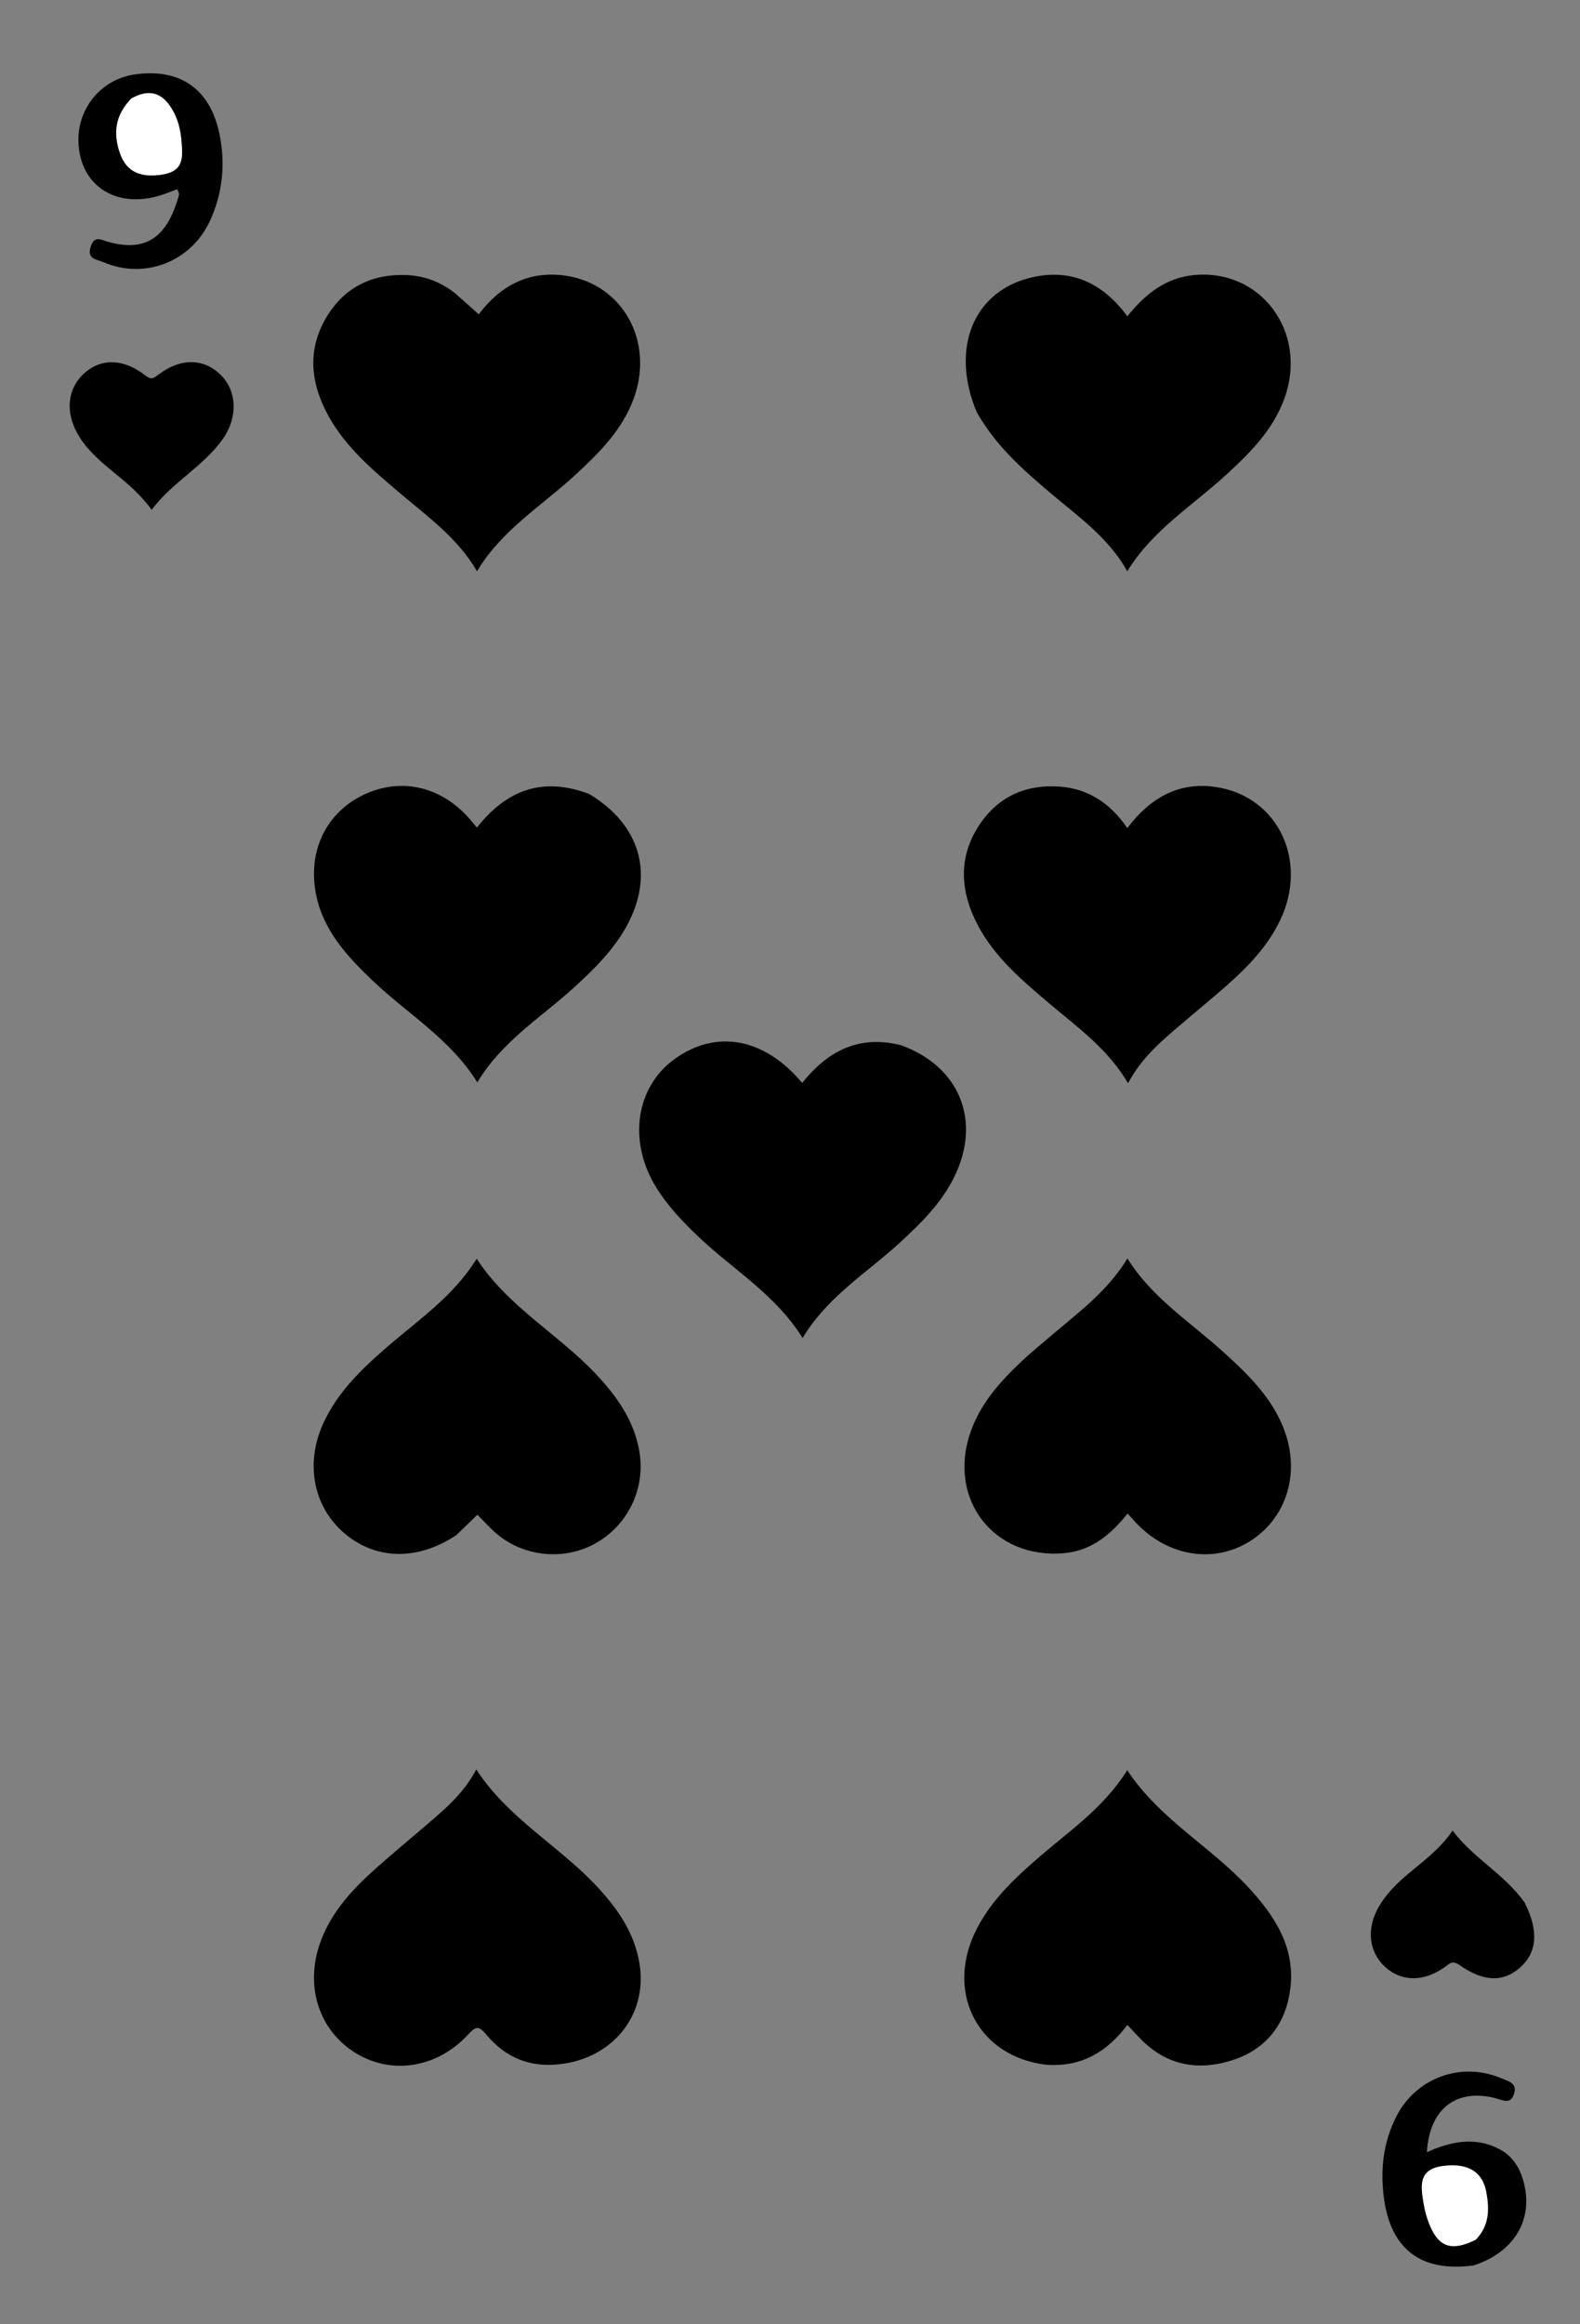 <svg version="1.1" id="Layer_1" xmlns="http://www.w3.org/2000/svg" xmlns:xlink="http://www.w3.org/1999/xlink" x="0px" y="0px"
	 width="100%" viewBox="0 0 340 500" enable-background="new 0 0 340 500" xml:space="preserve">
<rect x="0" y="0" width="340" height="500" fill="#808080" stroke="none"/>
<path fill="transparent" opacity="1" stroke="none" 
	d="
M1,199 
	C1,134.019 1.03,69.538 0.912,5.058 
	C0.906,1.762 1.397,0.894 4.94,0.898 
	C115.574,1.023 226.208,1.028 336.841,0.884 
	C340.699,0.879 341.077,1.984 341.076,5.339 
	C340.989,169.123 340.988,332.908 341.084,496.693 
	C341.086,500.138 340.577,501.114 336.81,501.11 
	C226.176,500.974 115.542,500.976 4.909,501.106 
	C1.302,501.11 0.915,500.14 0.918,496.911 
	C1.018,397.774 1,298.637 1,199 
z"/>
<path fill="currentColor" opacity="1" stroke="none" 
	d="
M97.862,63.029 
	C99.73,64.649 101.296,66.07 103.012,67.628 
	C107.534,61.576 113.721,58.123 121.737,59.308 
	C134.088,61.135 140.863,73.543 136.348,85.792 
	C133.852,92.564 128.908,97.458 123.74,102.221 
	C116.563,108.835 107.973,113.99 102.651,122.892 
	C98.412,115.611 91.864,111.03 85.851,105.91 
	C80.147,101.053 74.406,96.206 70.707,89.527 
	C66.838,82.541 66.016,75.295 70.258,68.216 
	C74.073,61.849 79.989,58.894 87.424,59.172 
	C91.168,59.313 94.582,60.501 97.862,63.029 
z"/>
<path fill="currentColor" opacity="1" stroke="none" 
	d="
M210.164,88.637 
	C204.368,74.711 209.629,62.315 222.411,59.588 
	C230.764,57.806 237.361,60.982 242.6,68.037 
	C246.354,63.349 250.773,59.765 256.947,59.172 
	C271.317,57.79 281.437,71.406 276.47,85.5 
	C274.07,92.314 269.16,97.27 263.991,102.022 
	C256.685,108.739 248.002,114.02 242.581,122.885 
	C238.531,115.642 232.038,111.142 226.106,106.111 
	C220.131,101.042 214.267,95.904 210.164,88.637 
z"/>
<path fill="currentColor" opacity="1" stroke="none" 
	d="
M126.866,170.841 
	C137.913,177.537 140.862,188.27 134.844,199.225 
	C132.011,204.38 127.869,208.454 123.551,212.403 
	C116.473,218.876 108.036,223.955 102.714,232.834 
	C96.887,223.458 87.595,218.055 80.042,210.814 
	C74.593,205.59 69.519,200.097 68,192.358 
	C66.157,182.972 70.278,174.658 78.471,170.872 
	C86.531,167.148 95.183,169.258 101.301,176.441 
	C101.699,176.908 102.084,177.385 102.619,178.032 
	C109.006,169.961 116.767,166.957 126.866,170.841 
z"/>
<path fill="currentColor" opacity="1" stroke="none" 
	d="
M256.435,218.43 
	C251.241,222.863 246.036,226.791 242.743,233.029 
	C238.41,225.625 231.889,221.03 225.873,215.928 
	C220.028,210.971 214.124,206.015 210.467,199.125 
	C206.74,192.102 206.057,184.828 210.515,177.818 
	C214.518,171.523 220.512,168.706 227.901,169.204 
	C234.092,169.621 238.872,172.718 242.585,178.142 
	C247.517,171.599 253.794,167.994 261.988,169.356 
	C275.085,171.532 281.526,185.208 275.515,197.879 
	C272.829,203.54 268.553,207.967 263.914,212.055 
	C261.545,214.142 259.11,216.153 256.435,218.43 
z"/>
<path fill="currentColor" opacity="1" stroke="none" 
	d="
M193.877,224.843 
	C206.633,229.454 211.258,241.244 205.308,253.256 
	C202.525,258.875 198.146,263.185 193.576,267.374 
	C186.489,273.869 178.029,278.955 172.707,287.843 
	C166.99,278.544 157.823,273.198 150.341,266.079 
	C146.945,262.848 143.727,259.496 141.25,255.507 
	C135.073,245.557 136.764,233.863 145.212,227.784 
	C154.135,221.364 164.565,223.273 172.612,232.968 
	C178.004,226.277 184.602,222.518 193.877,224.843 
z"/>
<path fill="currentColor" opacity="1" stroke="none" 
	d="
M98.166,330.254 
	C89.884,335.755 81.007,335.57 74.297,329.991 
	C67.548,324.38 65.578,315.078 69.492,306.359 
	C72.57,299.504 77.876,294.457 83.458,289.626 
	C90.107,283.87 97.535,278.891 102.58,270.775 
	C109.294,281.112 120.085,286.937 128.233,295.582 
	C132.769,300.395 136.465,305.598 137.596,312.297 
	C138.935,320.234 135.093,328.2 127.994,332.087 
	C121.005,335.915 112.041,334.801 106.195,329.344 
	C104.989,328.22 103.874,326.999 102.727,325.833 
	C101.257,327.277 99.857,328.652 98.166,330.254 
z"/>
<path fill="currentColor" opacity="1" stroke="none" 
	d="
M226.812,286.808 
	C232.672,281.878 238.527,277.44 242.607,270.719 
	C247.917,279.215 256.167,284.413 263.25,290.84 
	C268.69,295.776 273.963,300.864 276.501,308.016 
	C279.79,317.283 276.681,326.766 268.863,331.614 
	C261.116,336.418 251.277,334.801 244.472,327.6 
	C243.913,327.008 243.381,326.391 242.655,325.584 
	C239.029,330.104 234.926,333.559 229.071,334.105 
	C213.938,335.517 203.841,322.578 208.824,308.139 
	C210.949,301.981 215.143,297.278 219.763,292.917 
	C221.936,290.866 224.28,288.995 226.812,286.808 
z"/>
<path fill="currentColor" opacity="1" stroke="none" 
	d="
M118.999,444.169 
	C112.769,444.445 108.178,441.928 104.624,437.655 
	C102.91,435.595 102.283,436 100.662,437.742 
	C94.034,444.868 84.362,446.362 76.665,441.73 
	C68.76,436.974 65.594,427.511 68.807,418.182 
	C70.933,412.012 75.067,407.23 79.763,402.942 
	C84.308,398.791 89.113,394.927 93.75,390.876 
	C97.014,388.025 100.159,385.046 102.49,380.638 
	C109.28,391.104 120.069,396.923 128.214,405.563 
	C132.746,410.371 136.449,415.564 137.59,422.258 
	C139.541,433.71 131.437,443.518 118.999,444.169 
z"/>
<path fill="currentColor" opacity="1" stroke="none" 
	d="
M225.151,444.166 
	C210.702,442.485 203.561,429.088 209.724,415.894 
	C212.825,409.255 218.017,404.341 223.463,399.621 
	C230.104,393.865 237.531,388.894 242.573,380.791 
	C249.395,391.221 260.344,397.103 268.55,405.911 
	C274.3,412.084 278.746,418.888 277.674,427.704 
	C276.764,435.183 272.677,440.754 265.296,443.154 
	C257.947,445.543 251.175,444.405 245.543,438.709 
	C244.618,437.773 243.731,436.799 242.604,435.607 
	C238.271,441.281 232.889,444.715 225.151,444.166 
z"/>
<path fill="currentColor" opacity="1" stroke="none" 
	d="
M328.05,409.215 
	C331.148,415.293 330.784,419.959 327.175,423.199 
	C323.598,426.41 319.409,426.431 314.101,422.748 
	C312.483,421.626 311.995,422.382 310.894,423.163 
	C306.372,426.378 301.609,426.324 298.125,423.18 
	C294.494,419.904 293.947,414.785 296.822,409.975 
	C298.279,407.538 300.216,405.512 302.386,403.647 
	C305.904,400.623 309.772,397.948 312.585,393.782 
	C316.96,399.689 323.609,403.043 328.05,409.215 
z"/>
<path fill="currentColor" opacity="1" stroke="none" 
	d="
M24.966,102.027 
	C21.87,99.475 19.059,97.127 17.086,93.985 
	C13.962,89.01 14.366,83.75 18.087,80.343 
	C21.657,77.075 26.405,77.041 31.131,80.667 
	C32.561,81.763 32.937,81.473 34.195,80.523 
	C39.017,76.882 44.051,77.104 47.636,80.793 
	C51.037,84.292 51.195,89.862 47.887,94.519 
	C43.71,100.4 37.03,103.743 32.649,109.667 
	C30.477,106.705 27.938,104.396 24.966,102.027 
z"/>
<path fill="currentColor" opacity="1" stroke="none" 
	d="
M38.055,40.715 
	C36.765,41.237 35.684,41.657 34.58,42.005 
	C26.222,44.641 18.992,41.096 17.257,33.524 
	C15.323,25.089 20.761,17.102 29.202,15.98 
	C38.931,14.686 45.27,19.261 47.236,28.883 
	C48.547,35.297 47.919,41.5 45.225,47.422 
	C41.17,56.336 31.077,60.239 22.176,56.367 
	C20.904,55.815 18.664,55.815 19.495,53.126 
	C20.303,50.509 21.769,51.621 23.313,52.042 
	C31.349,54.233 35.965,51.233 38.534,41.858 
	C38.413,41.2 38.313,40.897 38.055,40.715 
z"/>
<path fill="currentColor" opacity="1" stroke="none" 
	d="
M317.117,487.336 
	C305.74,488.871 299.249,483.807 297.799,472.786 
	C296.997,466.685 297.673,460.814 300.469,455.313 
	C304.716,446.955 314.473,443.418 323.041,447.07 
	C324.463,447.676 326.575,448.04 325.808,450.416 
	C325.036,452.807 323.457,451.779 321.785,451.352 
	C313.363,449.203 307.599,453.634 307.05,462.983 
	C312.305,460.6 317.567,459.593 322.787,462.389 
	C325.414,463.796 326.958,466.201 327.77,469.004 
	C330.148,477.208 326.06,484.414 317.117,487.336 
z"/>
<path fill="white" opacity="1" stroke="none" 
	d="
M28.304,21.146 
	C32.862,18.654 35.569,20.583 37.483,24.311 
	C38.477,26.245 38.896,28.359 39.074,30.555 
	C39.344,33.881 39.536,36.791 35.022,37.542 
	C30.395,38.311 27.222,37.058 25.801,32.96 
	C24.336,28.732 24.719,24.765 28.304,21.146 
z"/>
<path fill="transparent" opacity="1" stroke="none" 
	d="
M38.026,41.017 
	C38.115,40.666 38.373,40.482 38.631,40.298 
	C38.687,40.546 38.743,40.794 38.677,41.266 
	C38.555,41.49 38.195,41.183 38.026,41.017 
z"/>
<path fill="white" opacity="1" stroke="none" 
	d="
M317.597,481.796 
	C312.505,484.334 309.745,483.48 307.76,478.915 
	C307.041,477.26 306.564,475.453 306.281,473.666 
	C305.718,470.116 305.26,466.643 310.452,465.949 
	C315.646,465.254 319.019,466.976 319.856,471.64 
	C320.476,475.097 320.596,478.633 317.597,481.796 
z"/>
</svg>
